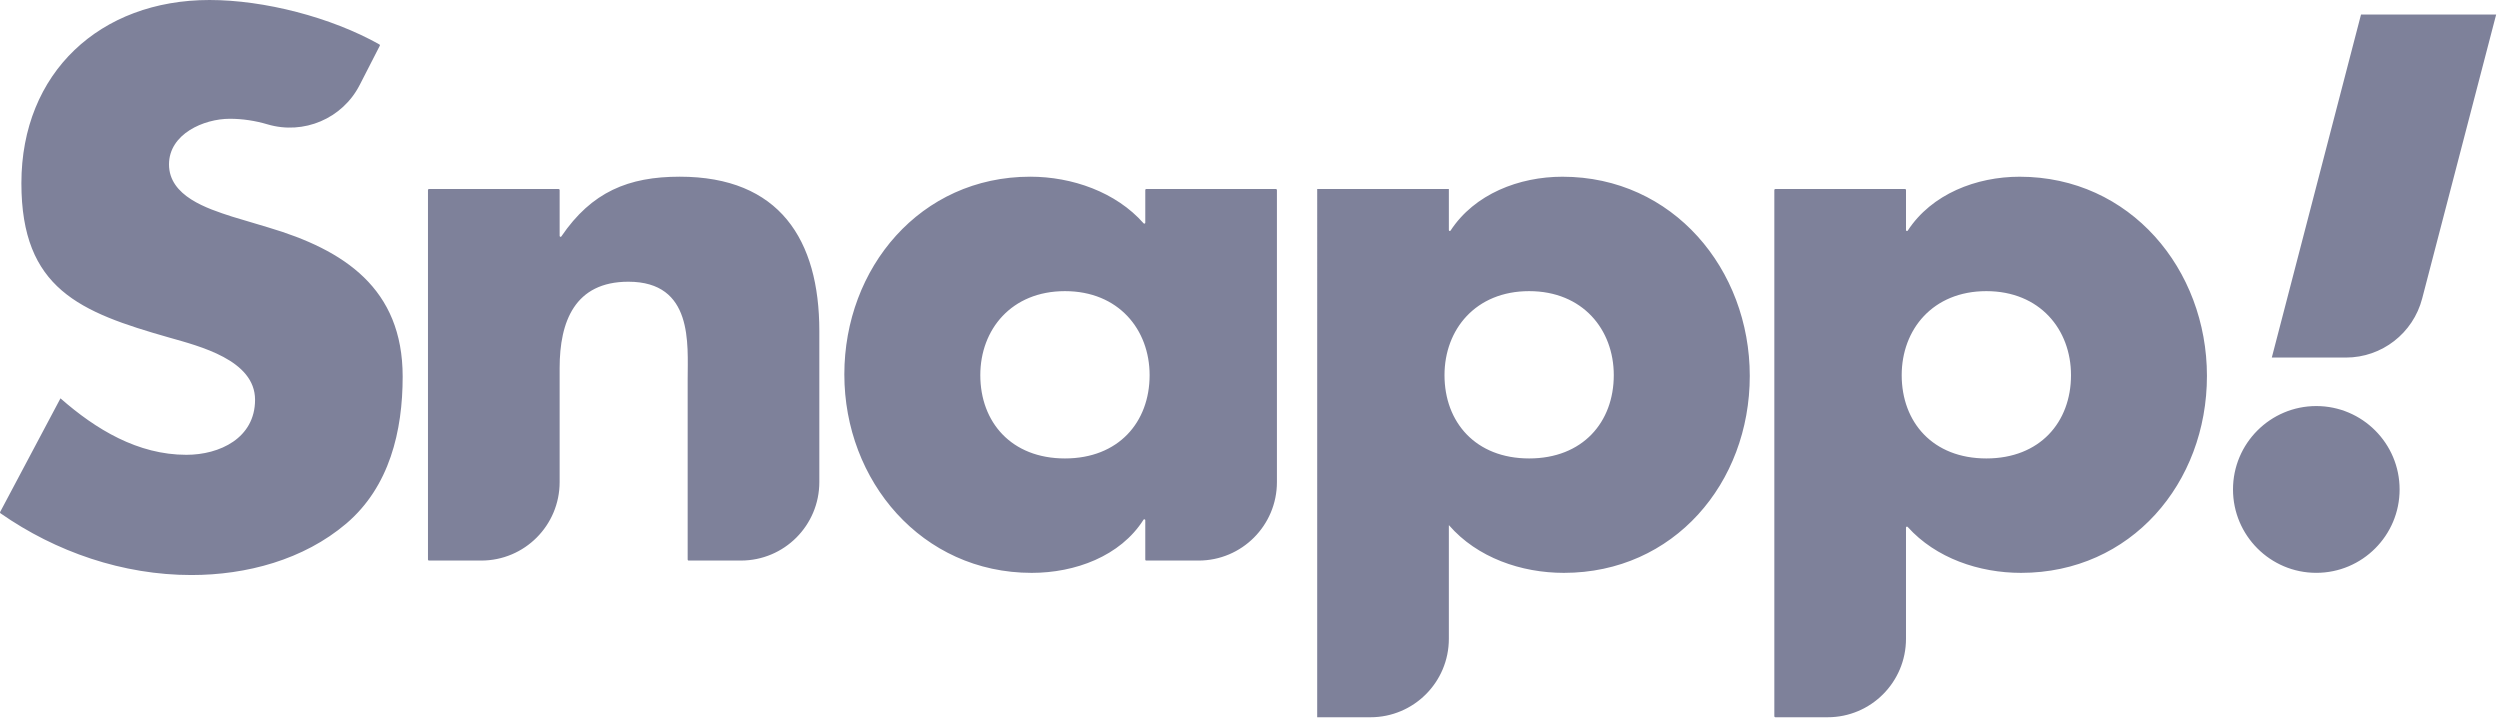 <svg xmlns="http://www.w3.org/2000/svg" width="90" height="26" viewBox="0 0 90 26">
    <g fill="none" fill-rule="evenodd">
        <g fill="#7e819acc">
            <g>
                <path d="M12.948 3.06c-.621 1.212-2.016 1.803-3.32 1.416-.438-.13-.894-.2-1.356-.2-.938 0-2.188.547-2.188 1.643 0 1.146 1.38 1.59 2.265 1.877l1.303.39c2.734.81 4.844 2.19 4.844 5.372 0 1.955-.47 3.962-2.032 5.292-1.536 1.304-3.594 1.851-5.573 1.851-2.464 0-4.876-.828-6.877-2.225-.013-.01-.018-.028-.01-.043l2.173-4.093c1.277 1.121 2.787 2.033 4.532 2.033 1.198 0 2.473-.6 2.473-1.981 0-1.434-2.004-1.93-3.098-2.242C2.88 11.237.77 10.403.77 6.596.77 2.607 3.61 0 7.542 0c1.969 0 4.375.62 6.118 1.6.015.01.022.029.013.046l-.725 1.415zM20.18 8.526h.001c.011 0 .022-.006.028-.015 1.092-1.605 2.418-2.15 4.261-2.15 3.593 0 5.026 2.269 5.026 5.554v5.44c0 1.56-1.263 2.825-2.822 2.825H24.79c-.019 0-.034-.015-.034-.034v-6.484c0-1.278.209-3.52-2.135-3.52-1.928 0-2.474 1.434-2.474 3.103v4.11c0 1.56-1.263 2.825-2.822 2.825H15.44c-.018 0-.033-.015-.033-.034V6.838c0-.018.015-.033.033-.033h4.673c.019 0 .034.015.034.033v1.654c0 .019.015.034.034.034M35.291 13.505c0 1.695 1.12 2.999 3.047 2.999 1.928 0 3.048-1.304 3.048-2.999 0-1.642-1.12-3.024-3.048-3.024-1.927 0-3.047 1.382-3.047 3.024m7.856 6.675h-1.884c-.019 0-.033-.015-.033-.034v-1.418c0-.02-.016-.034-.034-.034-.012 0-.023.006-.029.015-.836 1.32-2.47 1.914-4.026 1.914-3.959 0-6.745-3.311-6.745-7.144 0-3.832 2.734-7.118 6.692-7.118 1.507 0 3.088.552 4.082 1.679.02.023.06.01.06-.022v-1.18c0-.018.014-.033.033-.033h4.673c.018 0 .033.015.033.033v10.517c0 1.56-1.263 2.825-2.822 2.825M52.002 13.505c0 1.695 1.12 2.999 3.047 2.999s3.047-1.304 3.047-2.999c0-1.642-1.12-3.024-3.047-3.024-1.928 0-3.047 1.382-3.047 3.024m.19-5.188c.01 0 .022-.006.028-.015.862-1.32 2.47-1.94 4.027-1.94 3.985 0 6.745 3.337 6.745 7.17 0 3.858-2.734 7.091-6.693 7.091-1.533 0-3.117-.545-4.133-1.712-.003-.003-.007-.001-.007.003v4.082c0 1.56-1.264 2.825-2.822 2.825h-1.918V6.805h4.74v1.478c0 .02.014.034.033.034M68.461 13.505c0 1.695 1.12 2.999 3.047 2.999s3.048-1.304 3.048-2.999c0-1.642-1.121-3.024-3.048-3.024-1.928 0-3.047 1.382-3.047 3.024m.19-5.188c.011 0 .022-.006.028-.015.862-1.32 2.47-1.94 4.027-1.94 3.984 0 6.744 3.337 6.744 7.17 0 3.858-2.734 7.091-6.692 7.091-1.507 0-3.065-.526-4.082-1.654-.02-.023-.06-.009-.06.022v4.005c0 1.56-1.262 2.825-2.82 2.825H63.91c-.018 0-.034-.016-.034-.034V6.838c0-.018.016-.033.034-.033h4.672c.02 0 .034.015.034.033v1.445c0 .02.015.034.033.034M84.997.522l-3.212 12.35h2.67c1.292 0 2.42-.876 2.744-2.129L89.862.522h-4.865zM83.387 14.618c1.655 0 2.999 1.345 2.999 3.002 0 1.657-1.344 3.002-3 3.002-1.654 0-2.998-1.345-2.998-3.002 0-1.657 1.344-3.002 2.999-3.002z" transform="translate(-214 -43) translate(214 43)"/>
            </g>
        </g>
    </g>
</svg>
